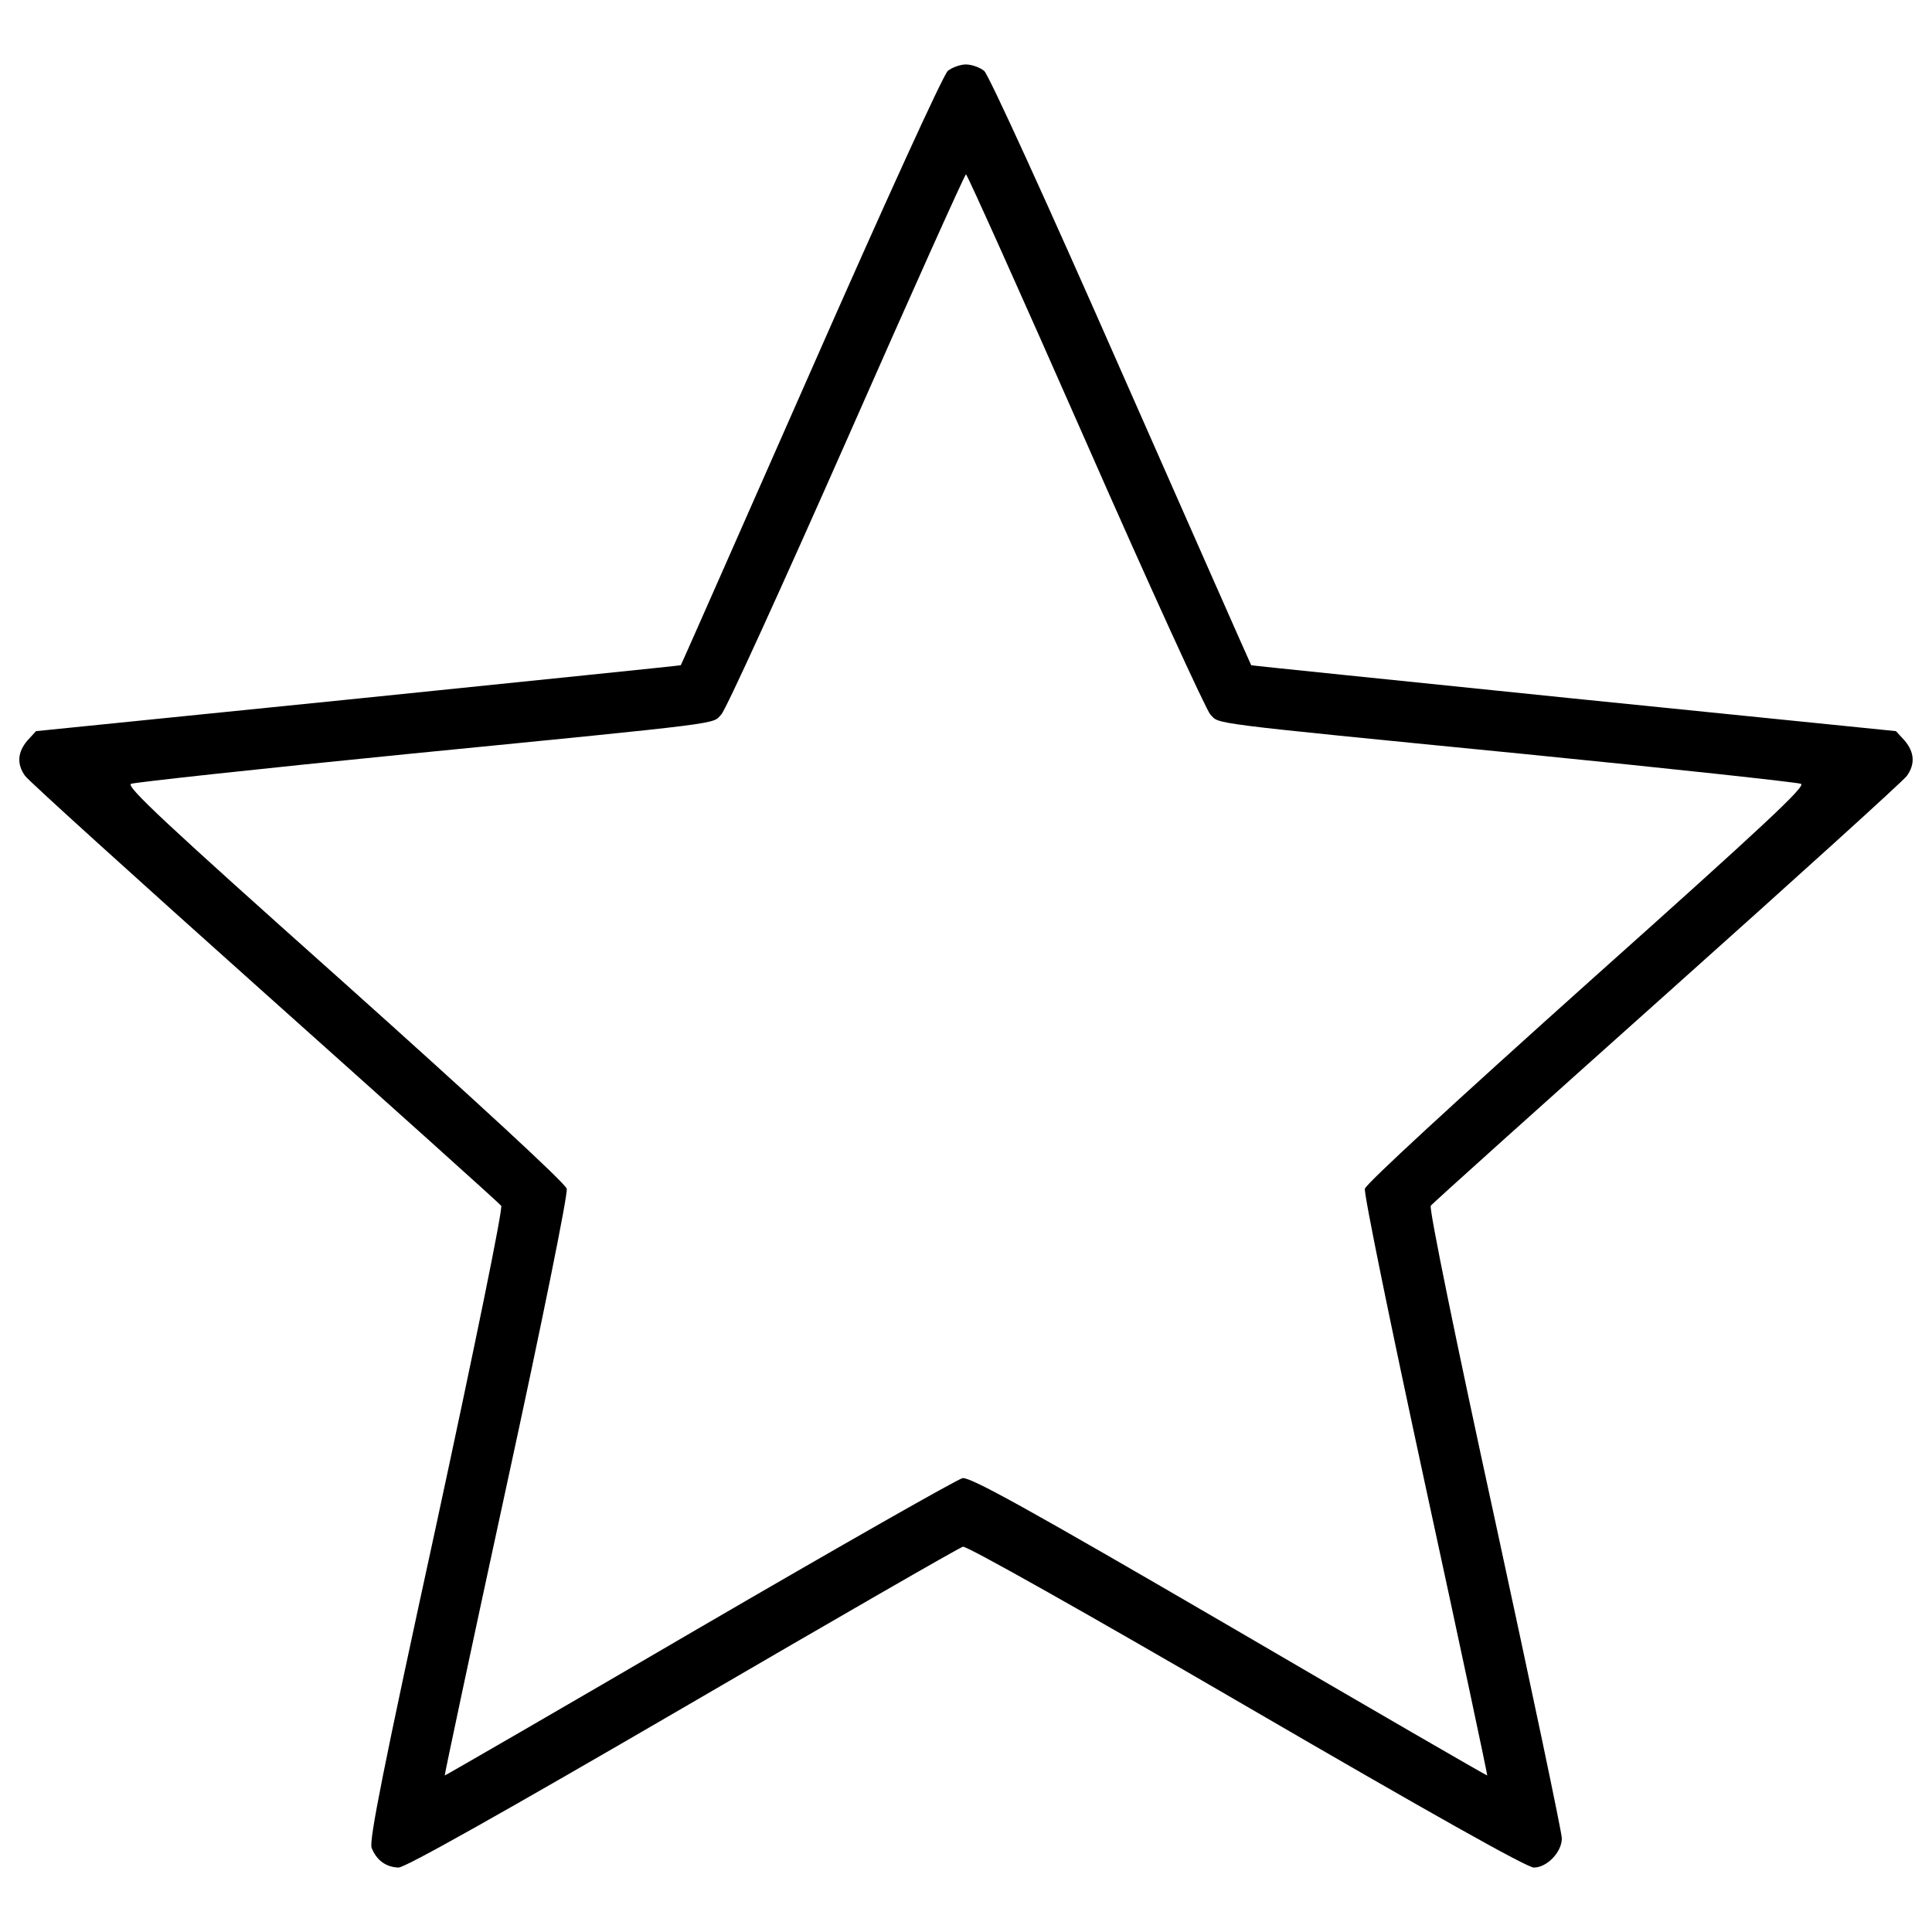 <svg
	version="1.1"
	xmlns="http://www.w3.org/2000/svg"
	xmlns:xlink="http://www.w3.org/1999/xlink"
	x="0px"
	y="0px"
	viewBox="0 0 1000 1000"
	enable-background="new 0 0 1000 1000"
	xml:space="preserve"
	fill="currentColor"
>
<g><g transform="translate(0,511) scale(0.1,-0.1)"><path
				d="M4905.9,4743.1c-23.5-19.6-329.4-690.2-709.8-1554.8c-368.6-835.3-670.6-1521.5-672.5-1521.5c-2-2-752.9-78.4-1670.5-172.5L186.5,1325.6l-45.1-49c-51-60.8-54.9-121.6-11.8-182.3c15.7-23.5,574.5-529.4,1239.1-1123.5c664.7-594.1,1217.6-1090.2,1225.4-1101.9c9.8-13.7-135.3-721.5-335.3-1648.9c-276.5-1268.6-349-1637.2-335.3-1674.4c25.5-64.7,74.5-100,139.2-102c35.3,0,537.2,282.3,1470.5,825.4c780.3,454.9,1433.3,831.3,1450.9,835.3c17.7,5.9,627.4-337.2,1466.6-825.5c947-550.9,1452.9-835.2,1488.2-835.2c68.6,0,145.1,80.4,145.1,151c0,31.4-156.9,774.5-347.1,1652.9c-200,917.6-341.2,1607.8-331.3,1621.5c7.8,11.8,560.8,507.8,1225.4,1101.9c664.7,594.1,1223.5,1099.9,1239.2,1123.5c43.1,60.8,39.2,121.6-11.8,182.3l-45.1,49l-1666.6,168.6c-915.7,94.1-1668.5,170.6-1670.5,172.5c-2,2-303.9,686.2-672.5,1521.5c-378.4,860.7-686.2,1535.2-709.8,1554.8c-21.6,17.7-64.7,33.3-94.1,33.3C4970.6,4776.4,4927.4,4760.8,4905.9,4743.1z M5617.6,2831.4c333.3-758.8,625.5-1396,647-1419.5c51-51-52.9-39.2,1617.6-203.9c770.5-76.5,1417.6-147.1,1439.2-154.9c29.4-9.8-182.4-207.8-1103.9-1031.3c-682.3-611.7-1145-1037.2-1152.9-1064.6c-5.9-25.5,131.4-696,313.7-1539.1c178.4-821.5,321.6-1496,319.6-1498c-2-2-601.9,345.1-1333.3,772.5c-1047,609.8-1341.1,772.5-1382.3,766.6c-27.5-5.9-641.1-354.9-1364.7-776.4c-721.5-421.6-1315.6-764.7-1315.6-762.7c-2,2,141.2,676.4,319.6,1498c180.4,829.4,319.6,1515.6,311.8,1539.1c-5.9,27.4-476.5,460.8-1150.9,1064.6C855.1,849.2,649.2,1041.3,678.6,1053.1c21.6,7.8,668.6,78.4,1439.1,154.9c1670.5,164.7,1566.6,152.9,1615.6,203.9c23.5,23.5,313.7,660.8,649,1419.5c333.3,756.8,611.7,1376.4,617.6,1376.4C5005.9,4207.8,5284.3,3588.3,5617.6,2831.4z"
			/></g></g>
</svg>
